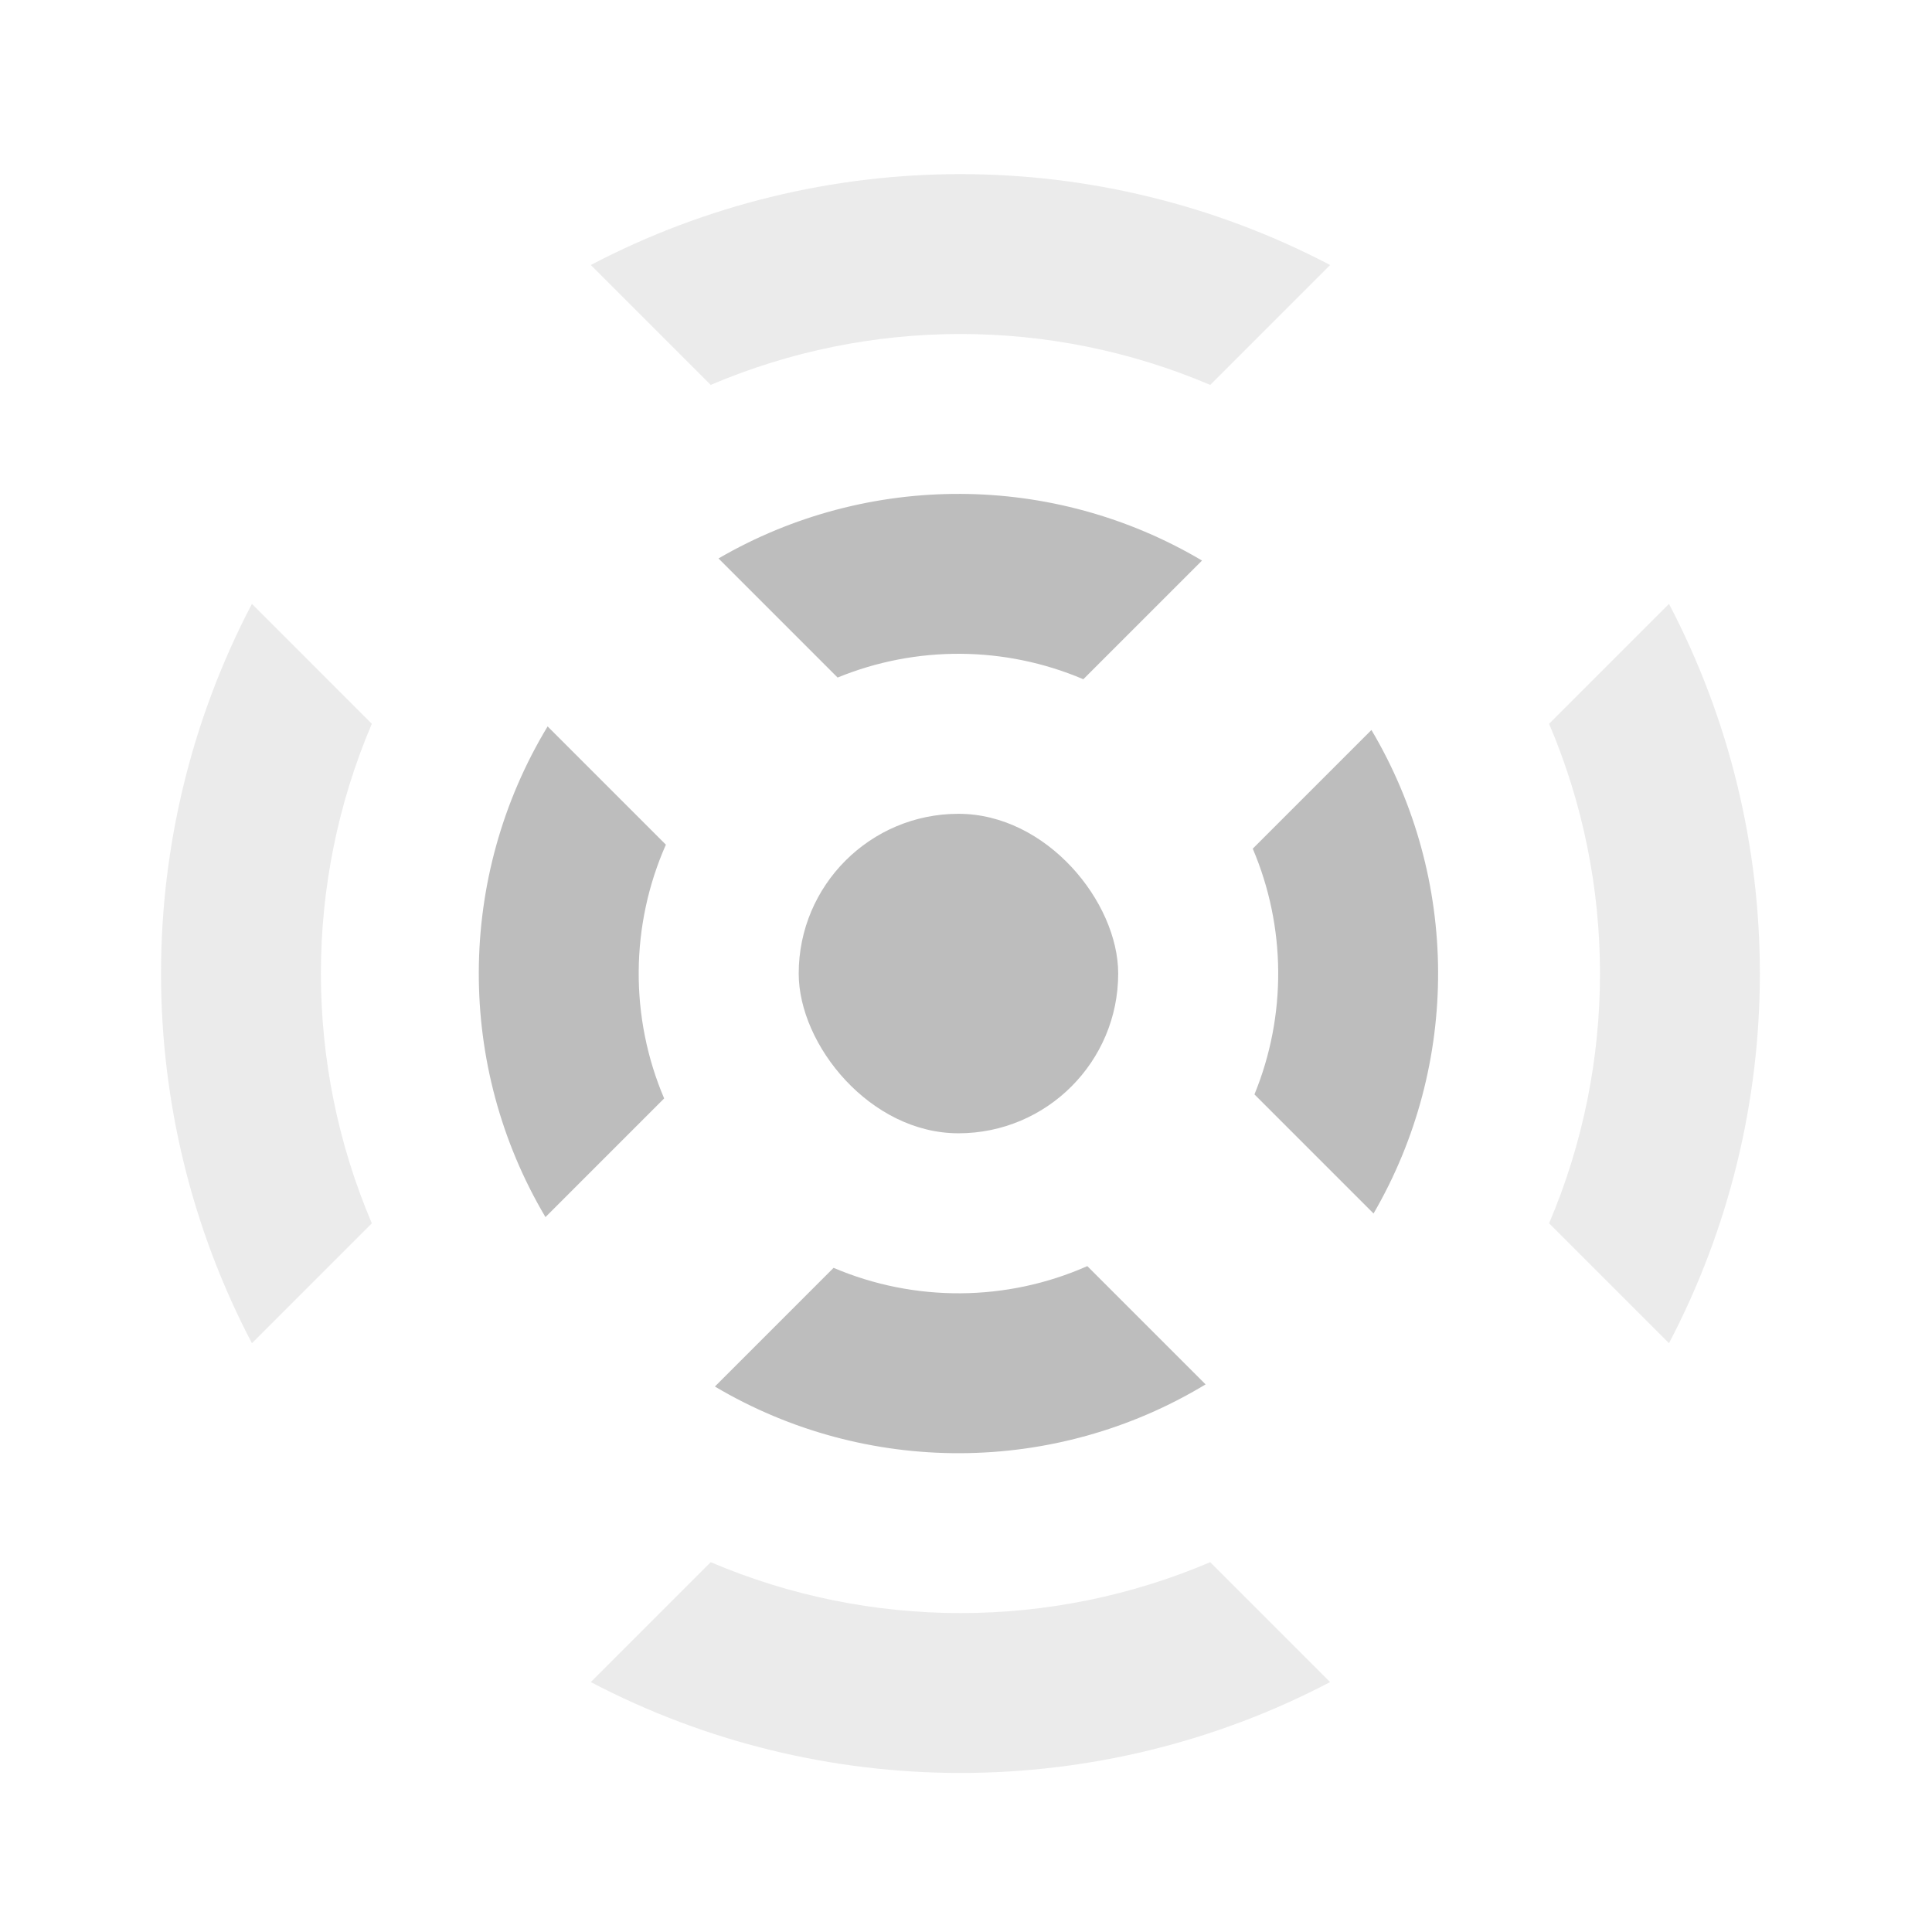<?xml version="1.0" encoding="UTF-8" standalone="no"?>
<!-- Created with Inkscape (http://www.inkscape.org/) -->

<svg
   xmlns:dc="http://purl.org/dc/elements/1.1/"
   xmlns:cc="http://creativecommons.org/ns#"
   xmlns:rdf="http://www.w3.org/1999/02/22-rdf-syntax-ns#"
   xmlns:svg="http://www.w3.org/2000/svg"
   xmlns="http://www.w3.org/2000/svg"
   xmlns:sodipodi="http://sodipodi.sourceforge.net/DTD/sodipodi-0.dtd"
   xmlns:inkscape="http://www.inkscape.org/namespaces/inkscape"
   width="512mm"
   height="512mm"
   viewBox="0 0 512 512"
   version="1.1"
   id="svg3705"
   inkscape:version="0.92.2 2405546, 2018-03-11"
   sodipodi:docname="audio-volume-medium-panel.svg">
  <defs
     id="defs3699" />
  <sodipodi:namedview
     id="base"
     pagecolor="#ffffff"
     bordercolor="#666666"
     borderopacity="1.0"
     inkscape:pageopacity="0.0"
     inkscape:pageshadow="2"
     inkscape:zoom="0.18236036"
     inkscape:cx="-950.65028"
     inkscape:cy="927.67388"
     inkscape:document-units="mm"
     inkscape:current-layer="layer1"
     showgrid="true"
     showguides="true"
     inkscape:guide-bbox="true"
     inkscape:window-width="1920"
     inkscape:window-height="1032"
     inkscape:window-x="0"
     inkscape:window-y="30"
     inkscape:window-maximized="1"
     inkscape:measure-start="0,0"
     inkscape:measure-end="0,0">
    <inkscape:grid
       type="xygrid"
       id="grid3707" />
    <sodipodi:guide
       position="719.667,486.833"
       orientation="0,1"
       id="guide3711"
       inkscape:locked="false" />
    <sodipodi:guide
       position="486.833,370.417"
       orientation="-1,-1.3113658e-08"
       id="guide3713"
       inkscape:locked="false" />
    <sodipodi:guide
       position="-158.75,21.167"
       orientation="0,1"
       id="guide3715"
       inkscape:locked="false" />
    <sodipodi:guide
       position="254,254"
       orientation="1,0"
       id="guide3717"
       inkscape:locked="false" />
    <sodipodi:guide
       position="381,254"
       orientation="0,1"
       id="guide3742"
       inkscape:locked="false" />
    <sodipodi:guide
       position="359.833,254"
       orientation="4.2706773e-08,-1"
       id="guide3744"
       inkscape:locked="false" />
    <sodipodi:guide
       position="243.417,486.833"
       orientation="0,1"
       id="guide3748"
       inkscape:locked="false" />
    <sodipodi:guide
       position="412.75,486.833"
       orientation="0,1"
       id="guide888"
       inkscape:locked="false" />
    <sodipodi:guide
       position="381,21.167"
       orientation="0,1"
       id="guide890"
       inkscape:locked="false" />
    <sodipodi:guide
       position="211.667,412.75"
       orientation="1,0"
       id="guide976"
       inkscape:locked="false" />
    <sodipodi:guide
       position="328.083,264.583"
       orientation="1,0"
       id="guide978"
       inkscape:locked="false" />
    <sodipodi:guide
       position="423.333,254"
       orientation="0,1"
       id="guide1042"
       inkscape:locked="false" />
    <sodipodi:guide
       position="381,486.833"
       orientation="0,1"
       id="guide1044"
       inkscape:locked="false" />
    <sodipodi:guide
       position="370.417,21.167"
       orientation="-3.774936e-09,-1"
       id="guide1046"
       inkscape:locked="false" />
    <sodipodi:guide
       position="84.667,370.417"
       orientation="1,0"
       id="guide858"
       inkscape:locked="false" />
  </sodipodi:namedview>
  <g
     inkscape:label="Layer 1"
     inkscape:groupmode="layer"
     id="layer1"
     transform="translate(0,215)">
    <path
       style="opacity:0.3;fill:#bdbdbd;fill-opacity:1;stroke:none;stroke-width:0.662;stroke-linecap:round;stroke-linejoin:round;stroke-miterlimit:4;stroke-dasharray:none;stroke-opacity:1;paint-order:normal"
       d="m 66.761,-54.966 c -32.114,61.247 -32.114,134.684 0,195.932 l 31.775,-31.775 c -17.988,-42.223 -17.988,-90.159 0,-132.382 z m 89.803,-89.803 31.775,31.775 c 42.223,-17.988 90.159,-17.988 132.382,1e-5 l 31.775,-31.775 c -61.247,-32.114 -134.684,-32.114 -195.932,0 z m -3.7e-4,375.537 c 61.247,32.114 134.685,32.114 195.932,0 l -31.775,-31.775 c -42.223,17.988 -90.16,17.988 -132.383,-1e-5 z M 410.523,-23.192 c 17.988,42.223 17.988,90.16 0,132.383 l 31.775,31.775 c 32.114,-61.247 32.114,-134.685 0,-195.932 z"
       id="rect910"
       inkscape:connector-curvature="0" />
    <path
       style="opacity:1;fill:#bdbdbd;fill-opacity:1;stroke:none;stroke-width:0.397;stroke-linecap:round;stroke-linejoin:round;stroke-miterlimit:4;stroke-dasharray:none;stroke-opacity:1;paint-order:normal"
       d="M 145.122,-22.492 C 120.998,17.398 120.807,67.495 144.553,107.545 L 176.006,76.092 C 166.863,54.628 167.015,30.214 176.464,8.85 Z m 45.289,-44.514 31.563,31.563 c 20.848,-8.544 44.363,-8.392 65.118,0.449 l 31.453,-31.453 c -39.415,-23.37 -88.563,-23.555 -128.134,-0.559 z m -0.956,219.452 c 40.05,23.746 90.148,23.556 130.038,-0.569 l -31.342,-31.342 c -21.365,9.45 -45.779,9.601 -67.243,0.457 z M 331.993,9.907 c 8.842,20.755 8.994,44.27 0.449,65.119 l 31.563,31.563 c 22.996,-39.571 22.81,-88.719 -0.56,-128.135 z"
       id="rect906"
       inkscape:connector-curvature="0" />
    <rect
       ry="42.333"
       rx="42.333"
       y="0.667"
       x="211.667"
       height="84.667"
       width="84.667"
       id="rect923"
       style="opacity:1;fill:#bdbdbd;fill-opacity:1;stroke:none;stroke-width:0.132;stroke-linecap:round;stroke-linejoin:round;stroke-miterlimit:4;stroke-dasharray:none;stroke-opacity:1;paint-order:normal" />
  </g>
</svg>
